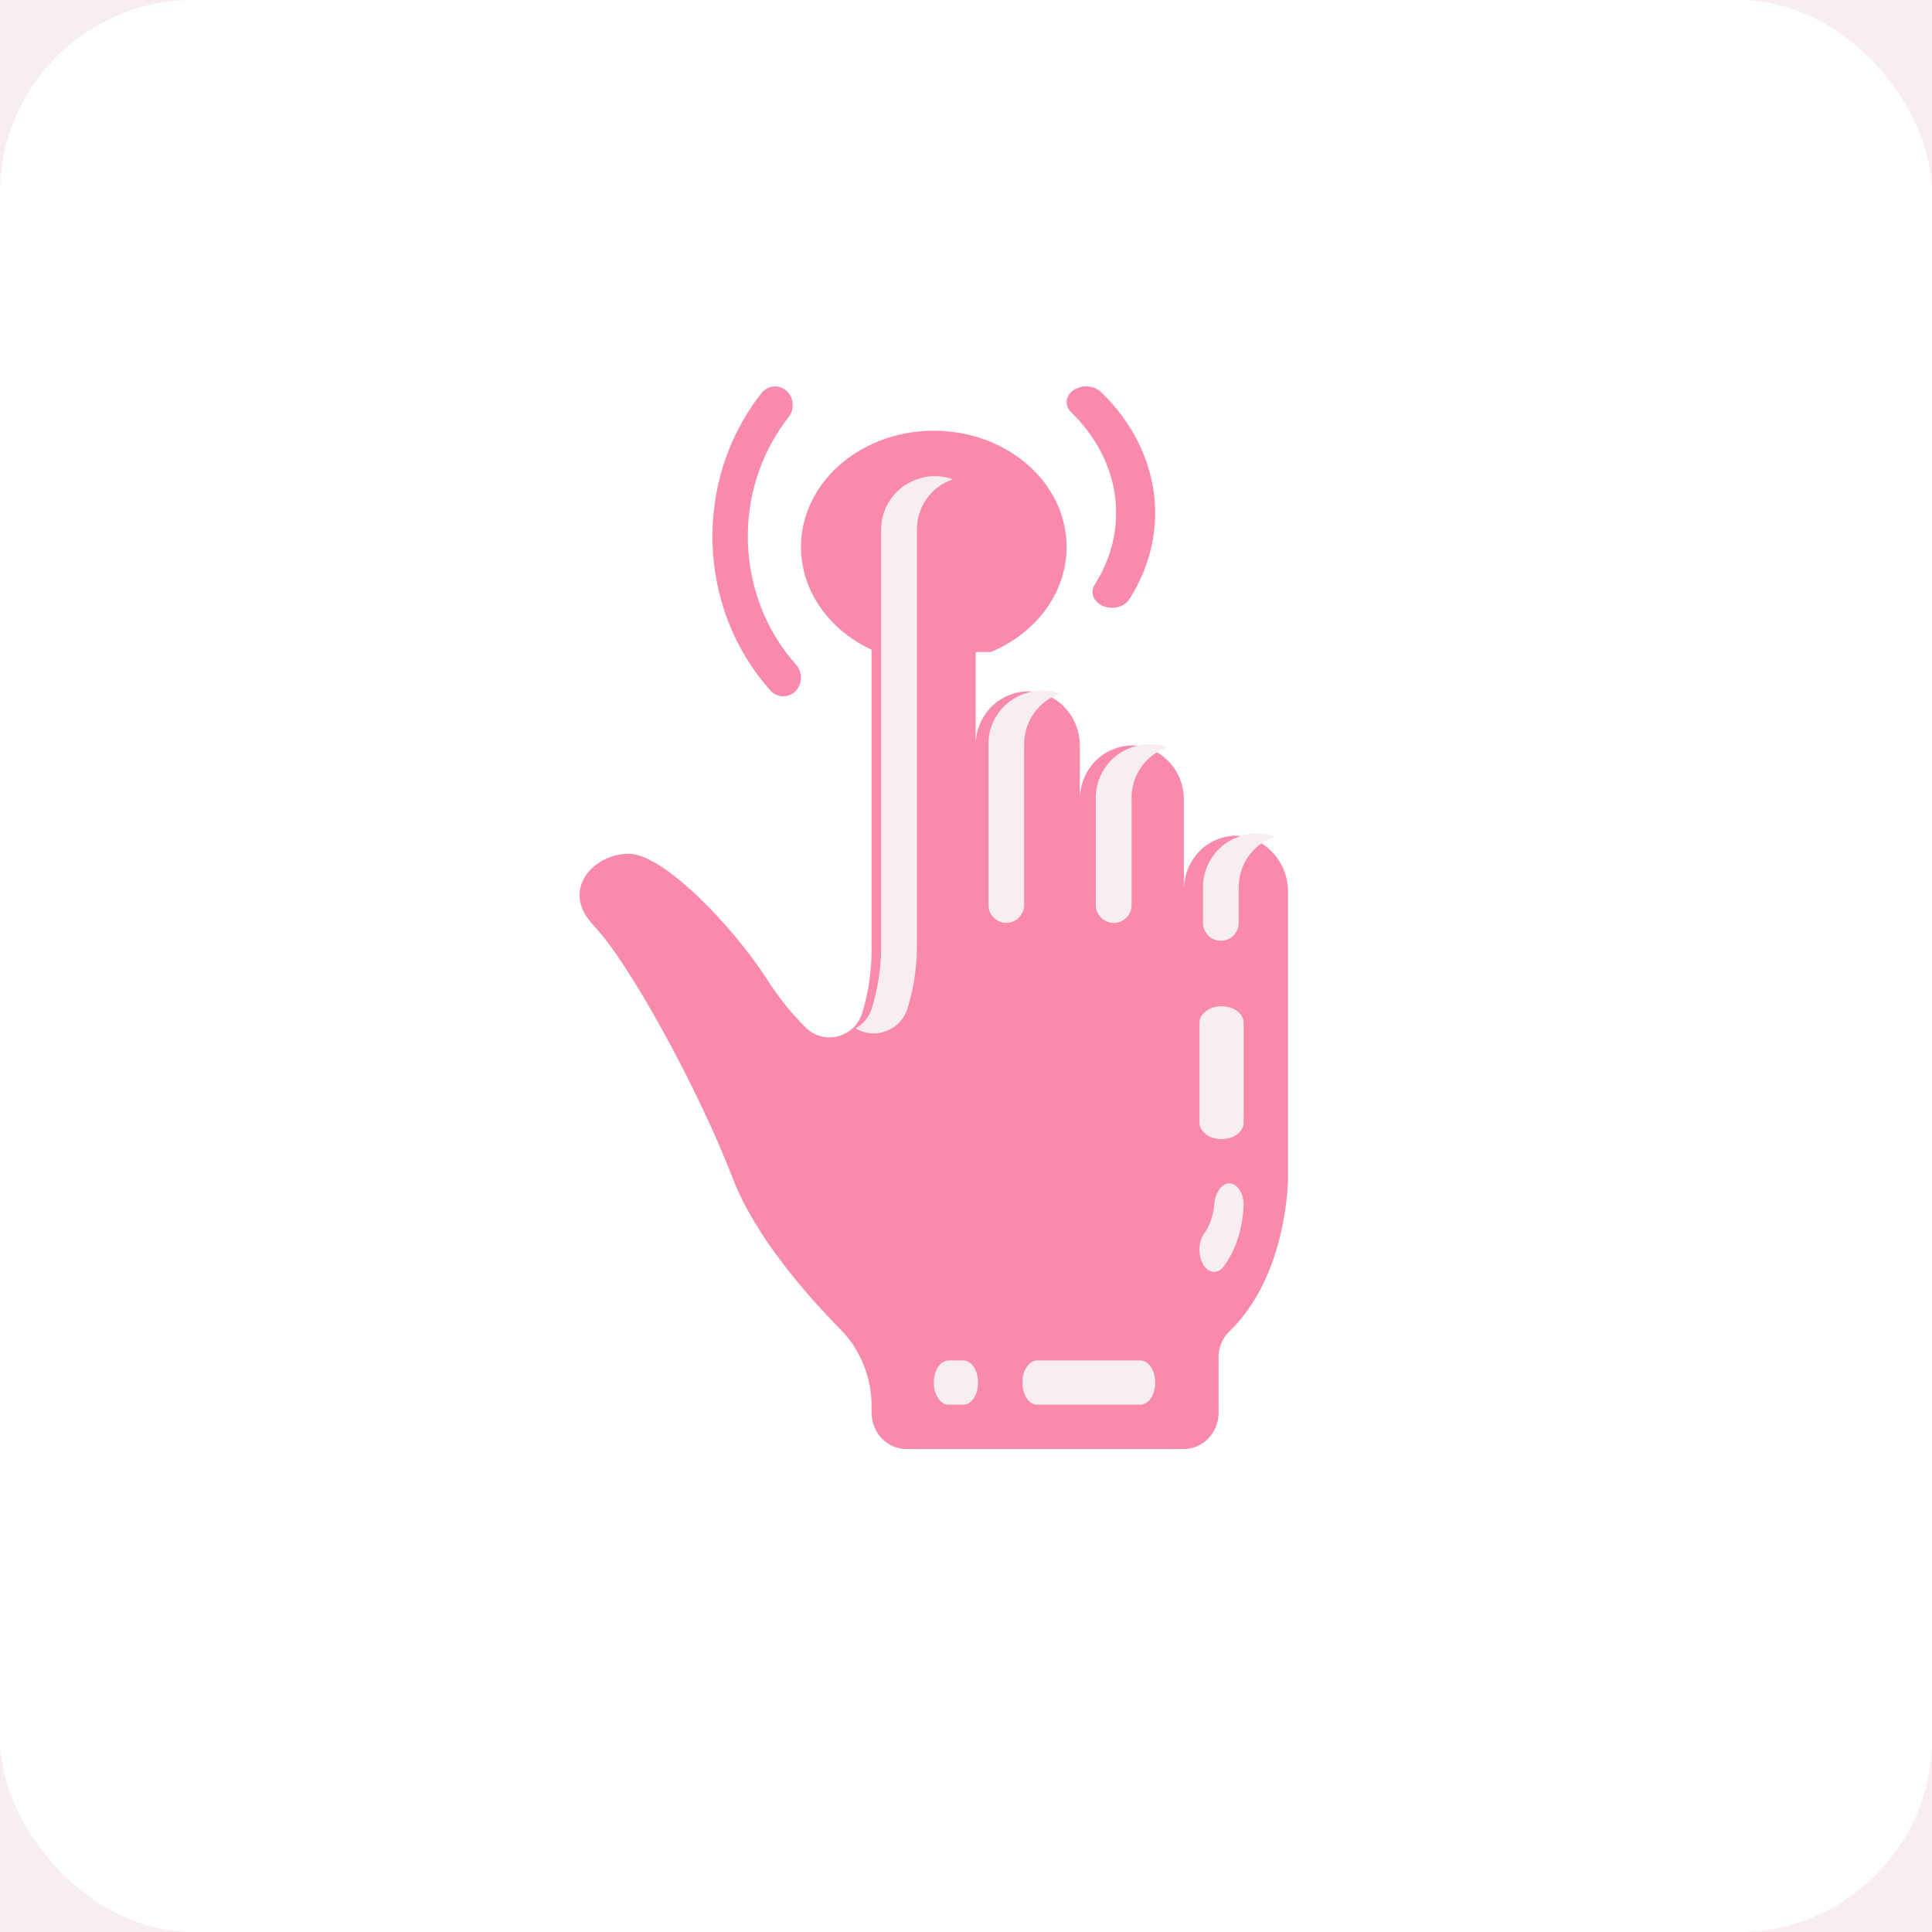 <svg width="30" height="30" viewBox="0 0 30 30" fill="none" xmlns="http://www.w3.org/2000/svg">
<rect width="30" height="30" fill="#E5E5E5"/>
<g id="Desktop" clip-path="url(#clip0_0_1)">
<rect width="1600" height="5738" transform="translate(-659 -4404)" fill="white"/>
<g id="Download Menu ">
<g id="Group 128">
<rect id="Rectangle 44" x="-659" y="-290" width="1600" height="678" fill="#F8EDF0"/>
<g id="Group 92">
<rect id="Rectangle 69" width="30" height="30" rx="3" fill="white"/>
<g id="Group 91">
<path id="Vector" d="M15.384 10.125C16.255 9.763 16.724 8.921 16.512 8.097C16.3 7.273 15.464 6.688 14.5 6.688C13.536 6.688 12.7 7.273 12.488 8.097C12.276 8.921 12.745 9.763 13.616 10.125H15.384Z" fill="#F98AAB"/>
<path id="Vector_2" d="M12.162 10.812C12.086 10.812 12.014 10.779 11.962 10.721C10.82 9.443 10.758 7.465 11.819 6.111C11.88 6.028 11.98 5.987 12.078 6.004C12.177 6.02 12.259 6.092 12.293 6.191C12.327 6.291 12.308 6.401 12.242 6.481C11.358 7.61 11.41 9.258 12.363 10.323C12.438 10.407 12.459 10.531 12.415 10.637C12.371 10.744 12.272 10.812 12.162 10.812Z" fill="#F98AAB"/>
<path id="Vector_3" d="M17.267 9.438C17.161 9.438 17.064 9.393 17.009 9.32C16.953 9.247 16.949 9.156 16.997 9.081C17.55 8.211 17.408 7.159 16.637 6.406C16.565 6.339 16.543 6.245 16.581 6.162C16.618 6.078 16.709 6.017 16.818 6.003C16.926 5.989 17.036 6.024 17.104 6.094C18.029 6.997 18.2 8.26 17.537 9.304C17.485 9.386 17.381 9.438 17.267 9.438Z" fill="#F98AAB"/>
<path id="Vector_4" d="M20 13.865V18.299C20 18.299 20 19.808 19.081 20.682C18.977 20.786 18.919 20.93 18.922 21.08V21.94C18.921 22.249 18.681 22.499 18.383 22.5H14.073C13.775 22.499 13.535 22.249 13.534 21.94V21.836C13.534 21.387 13.36 20.957 13.052 20.643C12.531 20.116 11.729 19.206 11.379 18.299C10.84 16.898 9.762 14.937 9.223 14.377C8.684 13.817 9.223 13.257 9.762 13.257C10.301 13.257 11.379 14.377 11.917 15.218C12.089 15.488 12.29 15.737 12.515 15.96C12.649 16.089 12.838 16.139 13.015 16.091C13.193 16.044 13.334 15.905 13.391 15.725C13.494 15.379 13.542 15.019 13.534 14.657V8.215C13.532 7.859 13.749 7.542 14.073 7.425C14.159 7.392 14.25 7.375 14.342 7.375C14.788 7.375 15.15 7.751 15.15 8.215V11.576C15.149 11.22 15.365 10.903 15.689 10.787C15.775 10.753 15.867 10.736 15.959 10.736C16.405 10.736 16.767 11.112 16.767 11.576V12.417C16.767 12.194 16.852 11.98 17.004 11.823C17.088 11.734 17.192 11.667 17.306 11.627C17.392 11.593 17.483 11.576 17.575 11.576C18.021 11.576 18.383 11.953 18.383 12.417V13.817C18.383 13.594 18.469 13.381 18.62 13.223C18.705 13.134 18.808 13.067 18.922 13.027C19.027 12.987 19.139 12.971 19.251 12.98C19.684 13.028 20.009 13.412 20 13.865Z" fill="#F98AAB"/>
<g id="Group">
<path id="Vector_5" d="M14.515 7.393C14.42 7.392 14.326 7.409 14.238 7.443C13.904 7.558 13.681 7.872 13.682 8.225V14.608C13.691 14.966 13.641 15.323 13.535 15.666C13.492 15.794 13.403 15.902 13.286 15.971C13.43 16.056 13.605 16.07 13.761 16.011C13.918 15.952 14.039 15.825 14.09 15.666C14.196 15.323 14.246 14.966 14.238 14.608V8.225C14.236 7.872 14.459 7.558 14.793 7.443C14.704 7.409 14.61 7.392 14.515 7.393Z" fill="#F8EDF0"/>
<path id="Vector_6" d="M15.903 10.773C15.57 10.888 15.346 11.202 15.348 11.555V14.053C15.348 14.206 15.473 14.33 15.626 14.33C15.779 14.33 15.903 14.206 15.903 14.053V11.555C15.902 11.202 16.125 10.888 16.458 10.773C16.279 10.706 16.082 10.706 15.903 10.773Z" fill="#F8EDF0"/>
<path id="Vector_7" d="M17.571 11.606C17.454 11.645 17.347 11.711 17.26 11.8C17.104 11.956 17.016 12.167 17.016 12.388V14.053C17.016 14.207 17.14 14.331 17.294 14.331C17.447 14.331 17.571 14.207 17.571 14.053V12.388C17.57 12.035 17.793 11.721 18.126 11.606C17.947 11.539 17.75 11.539 17.571 11.606Z" fill="#F8EDF0"/>
<path id="Vector_8" d="M19.513 12.943C19.418 12.942 19.324 12.959 19.235 12.993C19.118 13.032 19.011 13.099 18.924 13.187C18.768 13.343 18.68 13.555 18.68 13.775V14.33C18.68 14.484 18.804 14.608 18.958 14.608C19.111 14.608 19.235 14.484 19.235 14.33V13.775C19.233 13.423 19.457 13.108 19.79 12.993C19.701 12.959 19.608 12.942 19.513 12.943Z" fill="#F8EDF0"/>
</g>
<path id="Vector_9" d="M18.969 15.625C18.779 15.625 18.625 15.741 18.625 15.883V17.43C18.625 17.572 18.779 17.688 18.969 17.688C19.159 17.688 19.312 17.572 19.312 17.43V15.883C19.312 15.741 19.159 15.625 18.969 15.625Z" fill="#F8EDF0"/>
<path id="Vector_10" d="M19.09 18.375C18.967 18.378 18.866 18.521 18.856 18.706C18.839 18.881 18.782 19.041 18.695 19.159C18.635 19.245 18.612 19.373 18.632 19.493C18.653 19.613 18.716 19.707 18.795 19.739C18.875 19.77 18.96 19.735 19.017 19.645C19.191 19.403 19.297 19.07 19.312 18.714C19.312 18.528 19.213 18.378 19.09 18.375Z" fill="#F8EDF0"/>
<path id="Vector_11" d="M14.958 21.125H14.729C14.603 21.125 14.5 21.279 14.5 21.469C14.5 21.659 14.603 21.812 14.729 21.812H14.958C15.085 21.812 15.188 21.659 15.188 21.469C15.188 21.279 15.085 21.125 14.958 21.125Z" fill="#F8EDF0"/>
<path id="Vector_12" d="M17.708 21.125H16.104C15.978 21.125 15.875 21.279 15.875 21.469C15.875 21.659 15.978 21.812 16.104 21.812H17.708C17.835 21.812 17.938 21.659 17.938 21.469C17.938 21.279 17.835 21.125 17.708 21.125Z" fill="#F8EDF0"/>
</g>
</g>
</g>
</g>
</g>
<defs>
<clipPath id="clip0_0_1">
<rect width="1600" height="5738" fill="white" transform="translate(-659 -4404)"/>
</clipPath>
</defs>
</svg>
